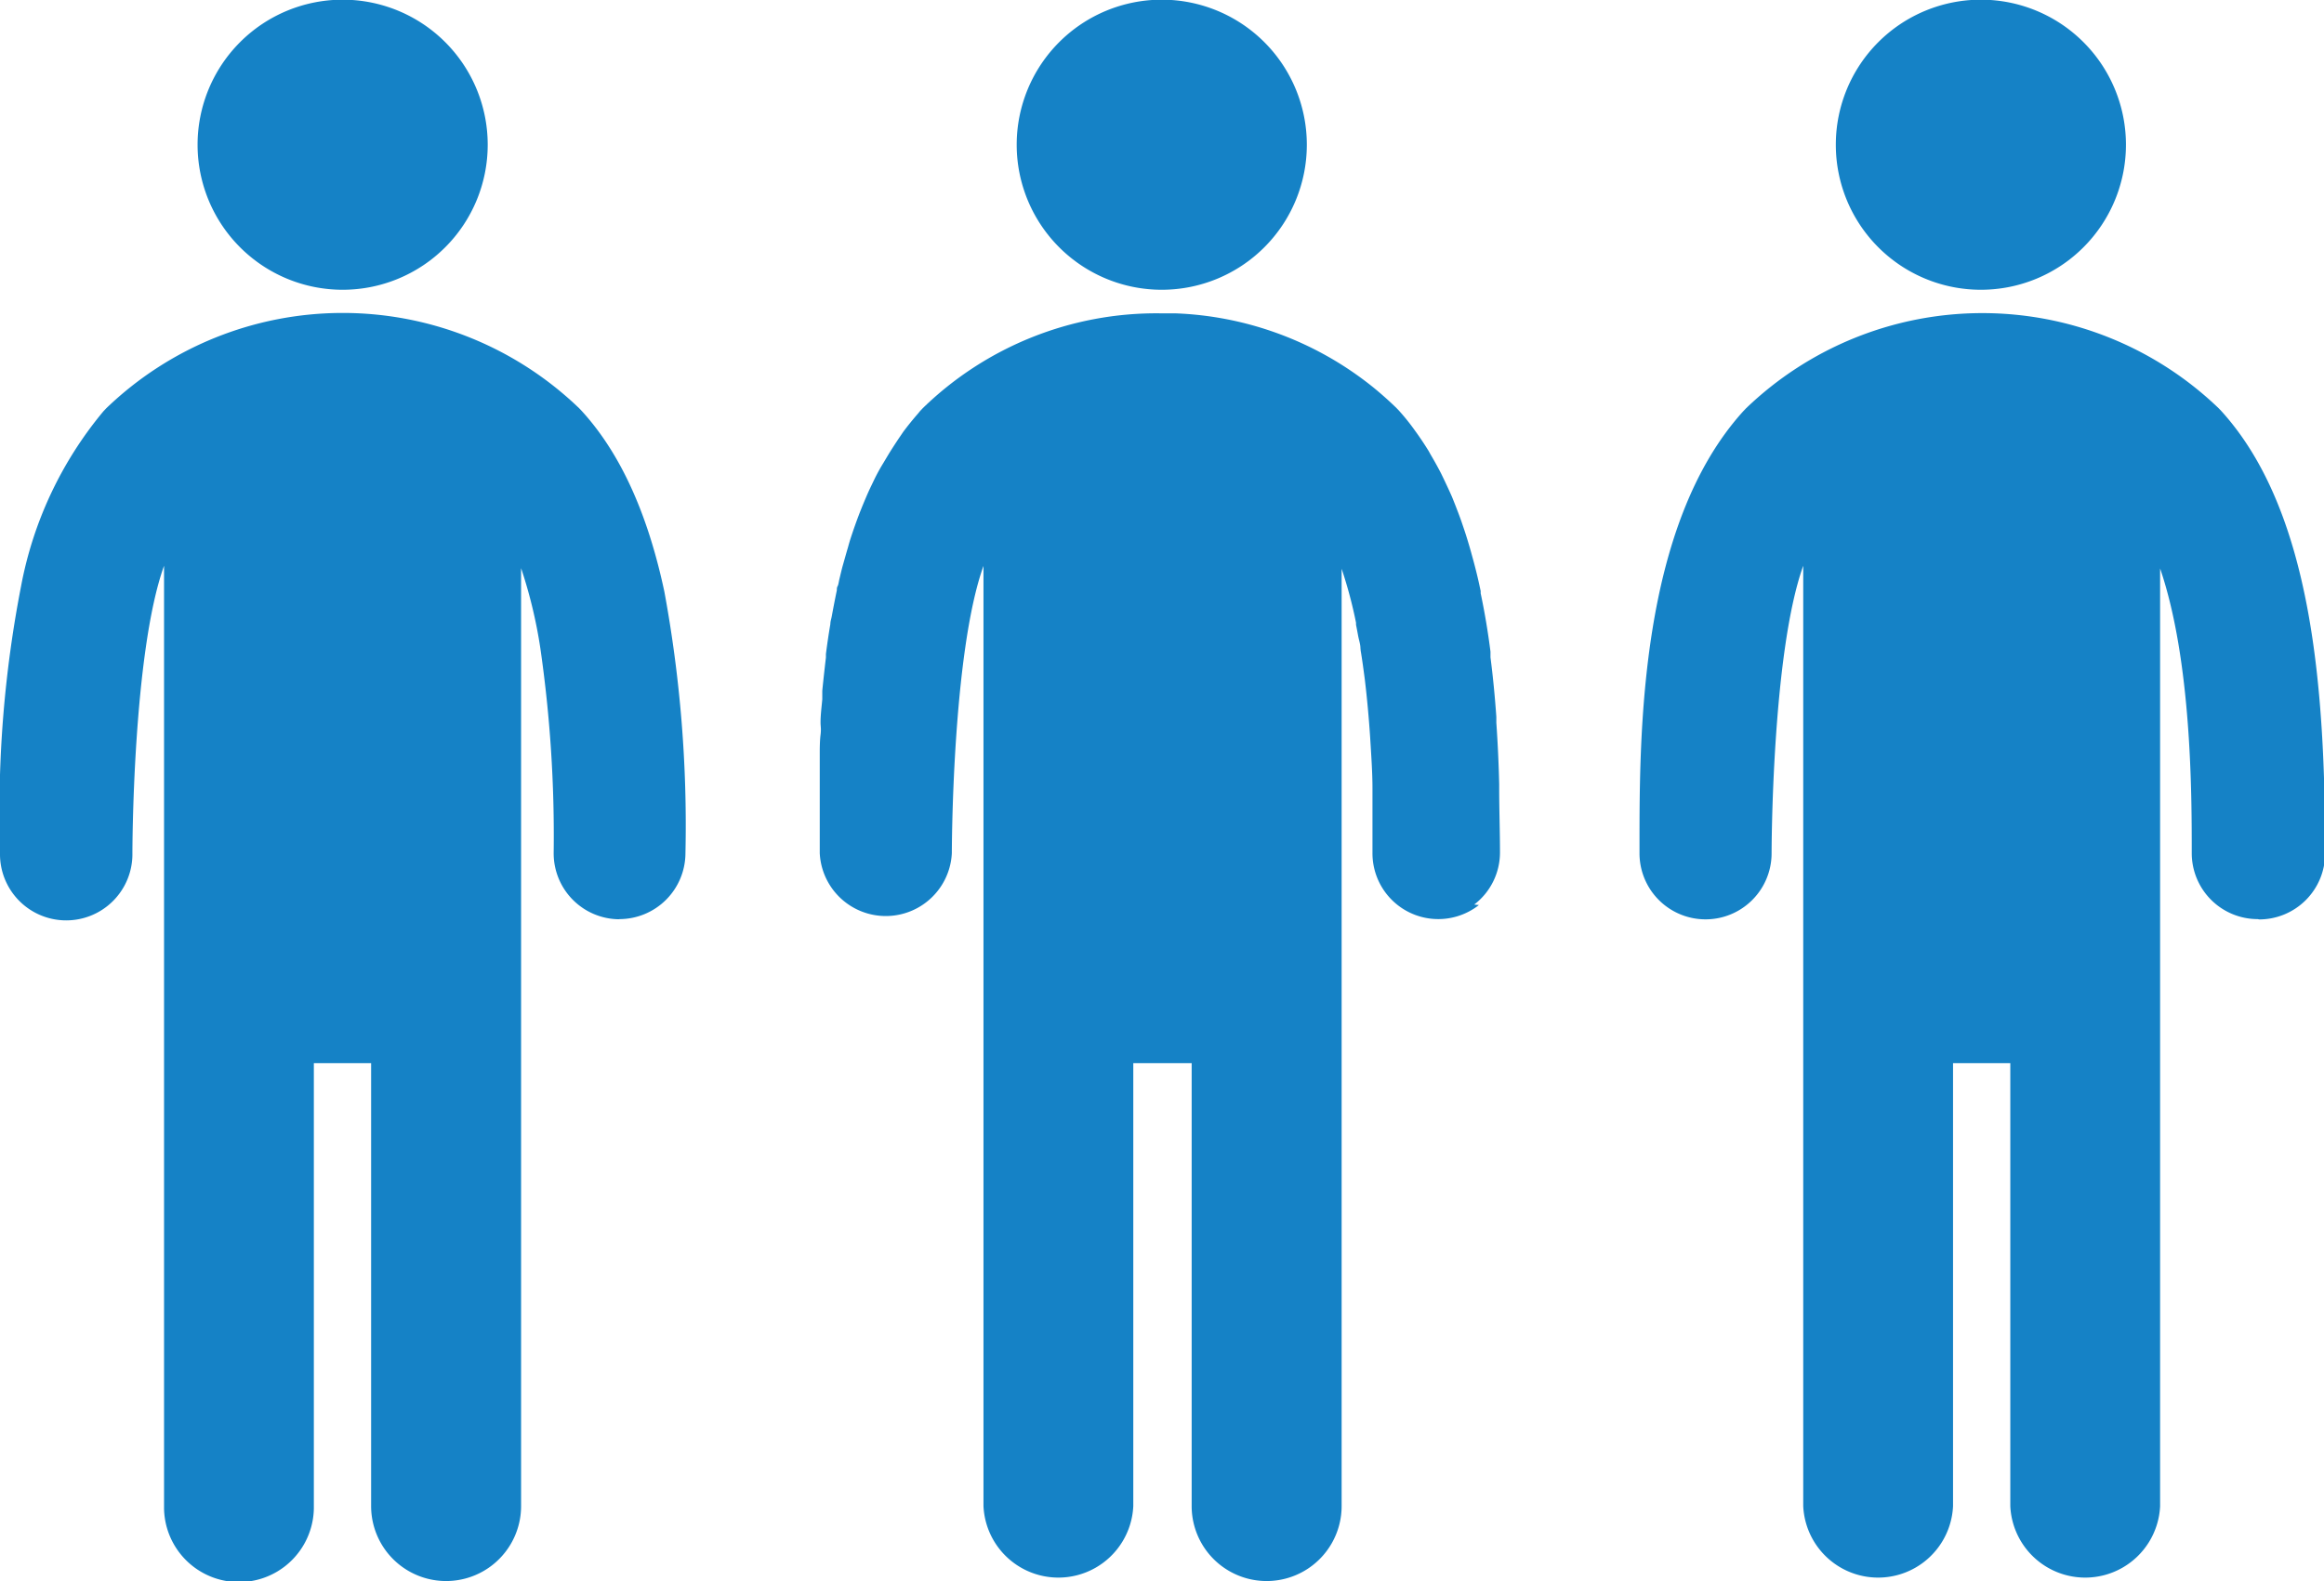<svg xmlns="http://www.w3.org/2000/svg" width="146.91" height="99.97" viewBox="0 0 146.91 99.97"><defs><style>.a{fill:#1582c6}</style></defs><title>Artboard 1</title><path class="a" d="M142.72 58.11a4.17 4.17 0 0 1-4.17-4.17c0-3.7 0-12.14-2-18v59.28a4.74 4.74 0 0 1-9.47 0v-28h-3.62v28a4.74 4.74 0 0 1-9.47 0V35.77c-2 5.58-2 18.18-2 18.18a4.17 4.17 0 0 1-8.35 0v-.51c0-7.05 0-20.19 6.55-27.43l.17-.18a21.55 21.55 0 0 1 29.91 0l.17.18c5.77 6.38 6.54 17.71 6.54 27.95a4.17 4.17 0 0 1-4.17 4.17zm-17.5-39.79a9.17 9.17 0 1 1 9.17-9.17 9.17 9.17 0 0 1-9.17 9.17zm-31.73 38.9a4.16 4.16 0 0 1-6.73-3.28v-1.43V51.42v-1.34-.24c0-1-.08-2.12-.15-3.27-.08-1.19-.19-2.42-.34-3.66-.08-.6-.16-1.21-.26-1.8A.46.46 0 0 0 86 41c0-.26-.09-.51-.14-.77s-.09-.49-.14-.73v-.13a27.93 27.93 0 0 0-.91-3.41v59.26a4.74 4.74 0 0 1-9.48 0v-28h-3.69v28a4.74 4.74 0 0 1-9.47 0V35.78c-2 5.58-2 18.16-2 18.16a4.18 4.18 0 0 1-8.35 0v-.51-3.3-.47-1.26-.76c0-.26 0-.78.05-1.18s0-.52 0-.79c0-.48.07-1 .11-1.46v-.54q.1-1 .23-2.1v-.22q.12-.95.28-1.89c0-.17.06-.33.09-.5q.15-.82.32-1.64c0-.09 0-.18.05-.26s.08-.32.12-.48.13-.56.21-.84.21-.75.32-1.12c.05-.18.1-.36.16-.55q.27-.83.58-1.64l.16-.4c.17-.41.34-.82.53-1.22l.25-.52q.26-.53.55-1l.31-.52c.2-.33.41-.65.64-1l.32-.47q.44-.59.93-1.15l.13-.16.17-.18a21.17 21.17 0 0 1 15-6h.94a21.18 21.18 0 0 1 12.49 4.64q.79.64 1.52 1.35l.17.18q.54.6 1 1.25.46.63.87 1.3l.11.2c.23.39.46.8.67 1.21l.16.33c.18.38.36.76.53 1.15l.18.45c.14.36.28.72.41 1.09l.2.59c.11.33.21.66.31 1s.14.5.21.75.15.56.22.84.16.66.23 1l.05.23v.14q.38 1.8.62 3.69v.36c.16 1.24.28 2.49.37 3.76v.37c.09 1.29.15 2.59.18 3.88v.26c0 1.37.05 2.73.05 4.07a4.14 4.14 0 0 1-1.63 3.29zm-20.05-38.9a9.17 9.17 0 1 1 9.17-9.17 9.17 9.17 0 0 1-9.17 9.17zm-34.29 39.8A4.17 4.17 0 0 1 35 53.94 82.88 82.88 0 0 0 34.16 41a30.16 30.16 0 0 0-1.22-5.08v59.3a4.74 4.74 0 0 1-9.48 0v-28h-3.62v28a4.73 4.73 0 0 1-9.47.14V35.77c-2 5.58-2 18.17-2 18.17a4.17 4.17 0 0 1-8.37.13v-.65a74.07 74.07 0 0 1 1.33-16.35A24.24 24.24 0 0 1 6.54 26l.17-.18a21.55 21.55 0 0 1 29.91 0l.17.18c2.67 2.93 4.27 7 5.21 11.42a81.22 81.22 0 0 1 1.33 16.52 4.18 4.18 0 0 1-4.18 4.17zm-17.49-39.8a9.17 9.17 0 1 1 9.17-9.17 9.17 9.17 0 0 1-9.17 9.17z"/></svg>